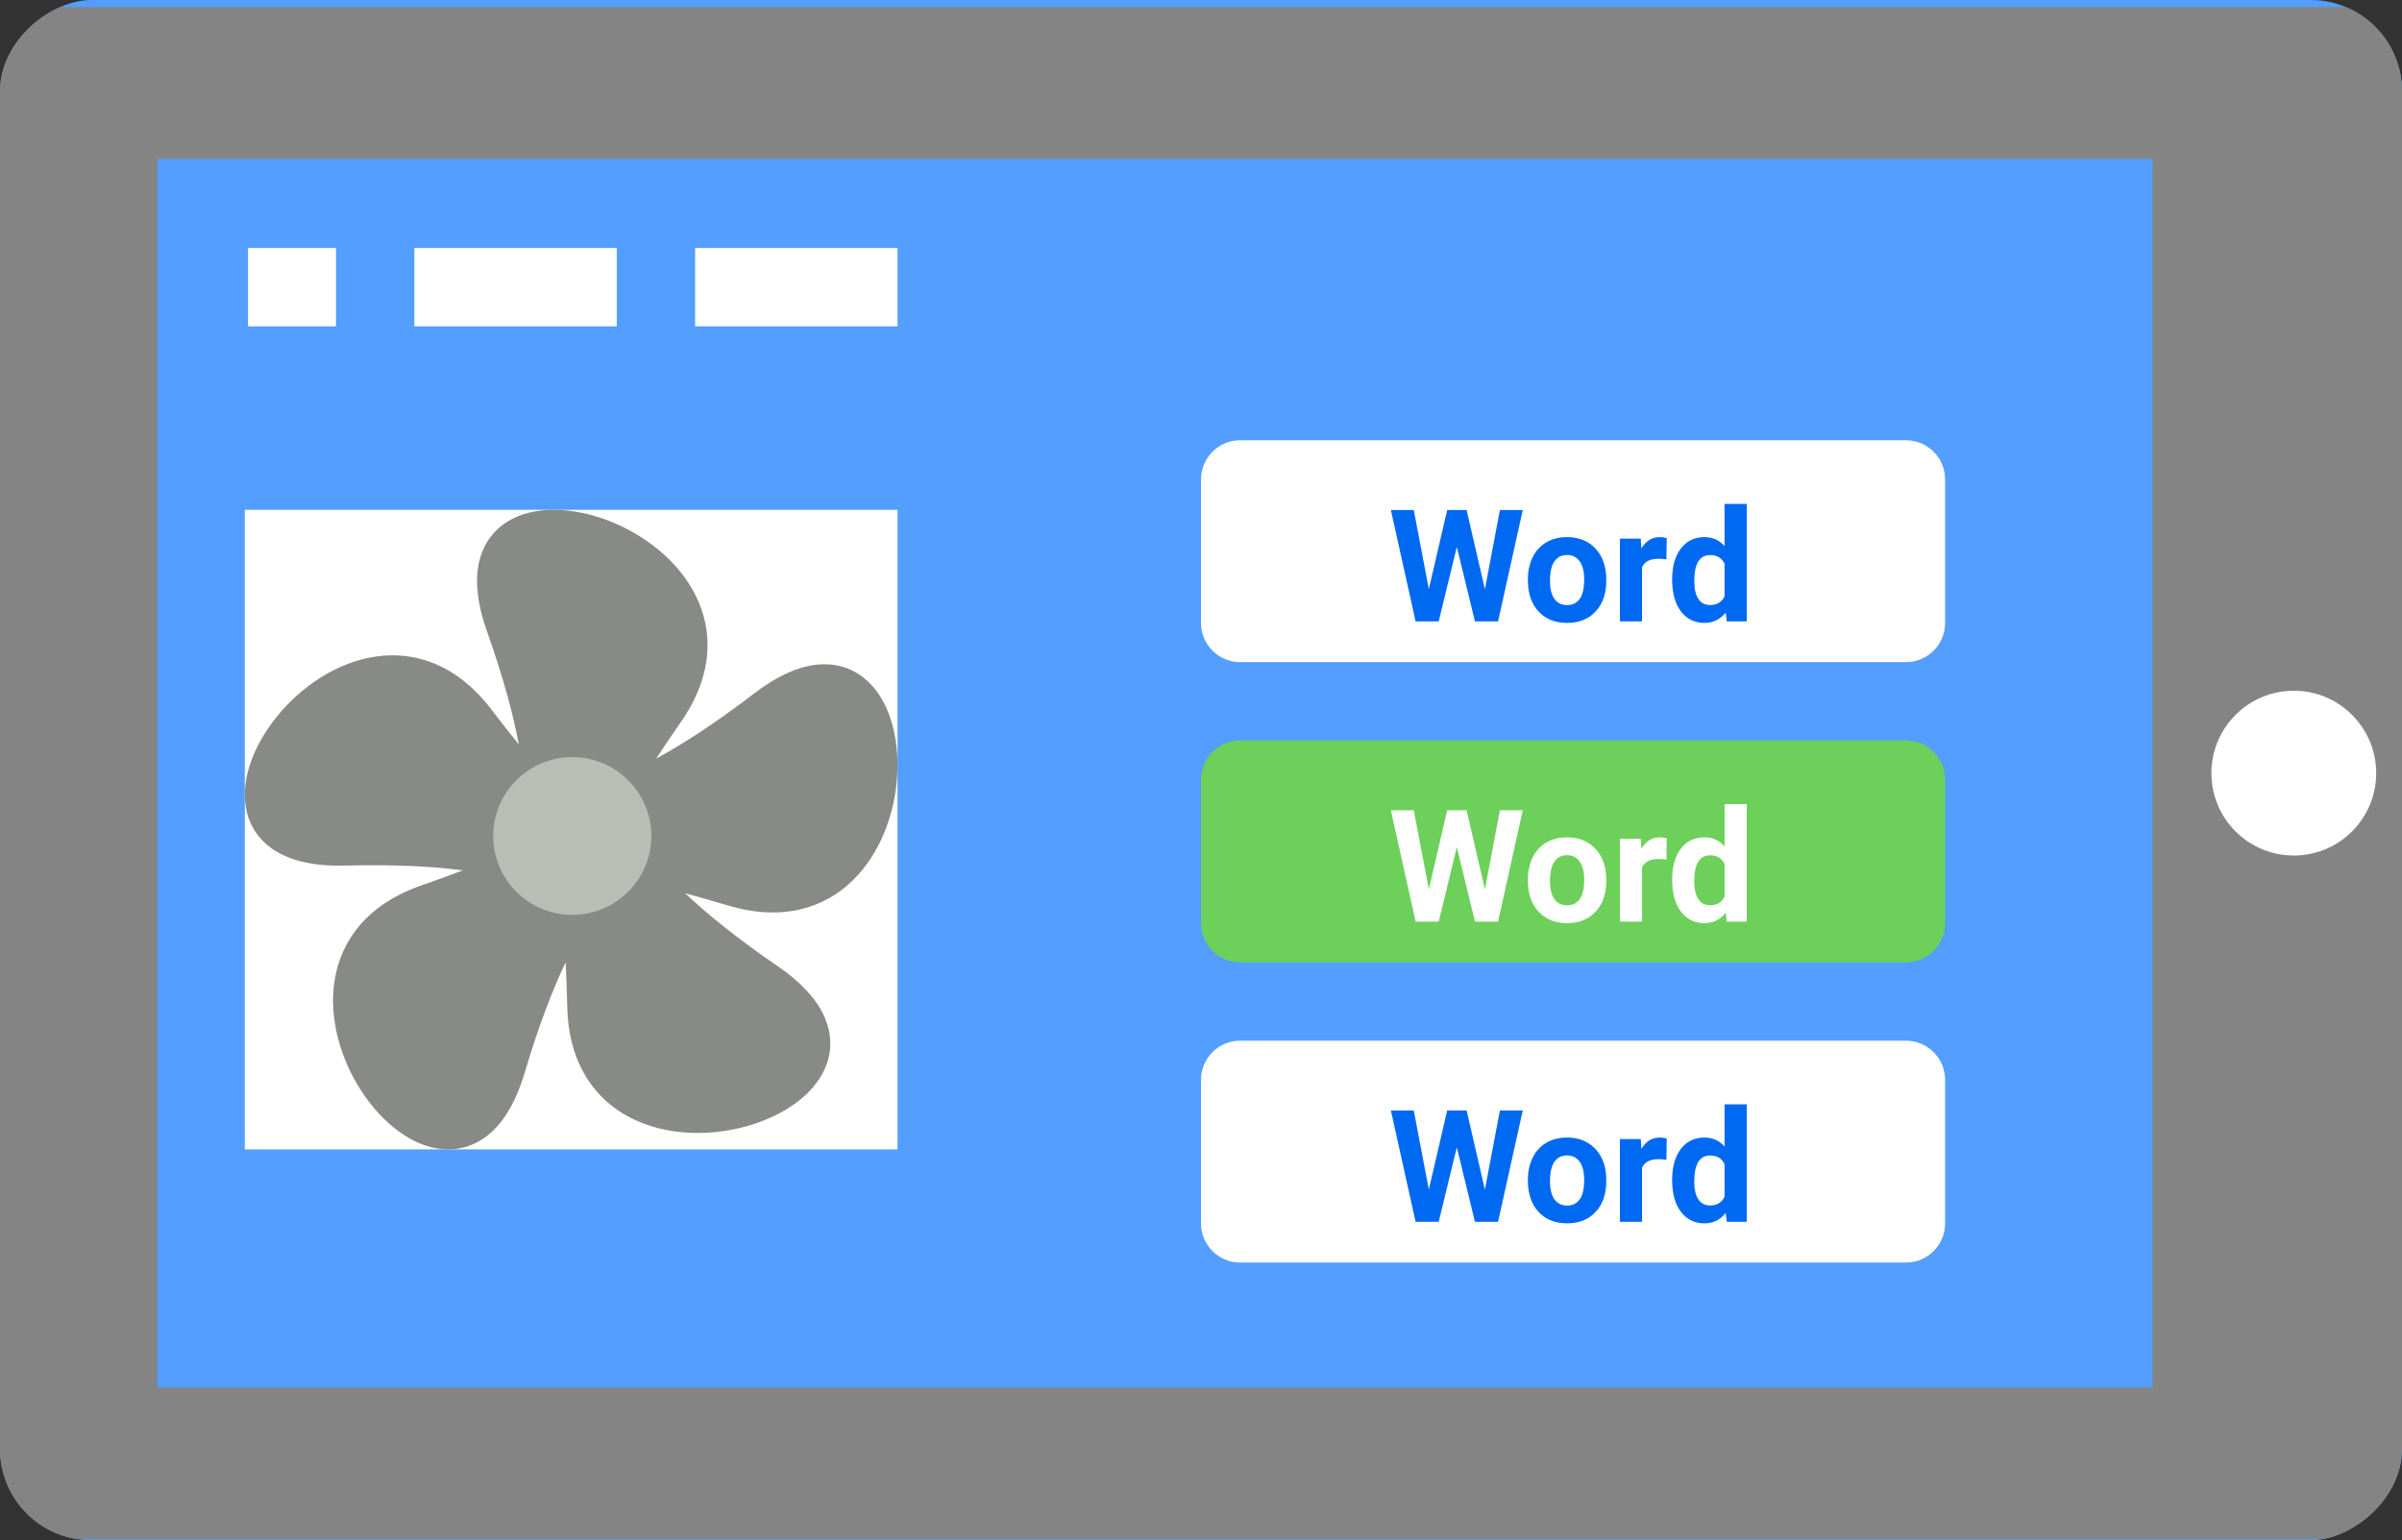 <svg width="184" height="118" viewBox="0 0 184 118" fill="none" xmlns="http://www.w3.org/2000/svg">
<rect x="0" y="0" width="184" height="118" fill="#333333" stroke="none"/>
<g clip-path="url(#clip0_2001_6027)">
<rect y="118" width="118" height="184" rx="7" transform="rotate(-90 0 118)" fill="#539EFF"/>
<path d="M25.739 19H19V25H25.739V19Z" fill="white"/>
<path d="M47.246 19H31.739V25H47.246V19Z" fill="white"/>
<path d="M68.753 19H53.246V25H68.753V19Z" fill="white"/>
<path d="M92 36.727C92 35.07 93.343 33.727 95 33.727H146C147.657 33.727 149 35.07 149 36.727V47.727C149 49.384 147.657 50.727 146 50.727H95C93.343 50.727 92 49.384 92 47.727V36.727Z" fill="white"/>
<path d="M113.748 45.144L114.896 39.074H116.648L114.755 47.605H112.986L111.597 41.898L110.208 47.605H108.439L106.546 39.074H108.298L109.453 45.132L110.859 39.074H112.347L113.748 45.144ZM117.041 44.377C117.041 43.748 117.162 43.187 117.404 42.695C117.646 42.203 117.994 41.822 118.447 41.552C118.904 41.283 119.433 41.148 120.035 41.148C120.89 41.148 121.587 41.41 122.126 41.933C122.669 42.456 122.972 43.167 123.035 44.066L123.046 44.499C123.046 45.472 122.775 46.253 122.232 46.843C121.689 47.429 120.96 47.722 120.046 47.722C119.132 47.722 118.402 47.429 117.855 46.843C117.312 46.257 117.041 45.46 117.041 44.453V44.377ZM118.734 44.499C118.734 45.101 118.847 45.562 119.074 45.882C119.3 46.199 119.625 46.357 120.046 46.357C120.457 46.357 120.777 46.201 121.007 45.888C121.238 45.572 121.353 45.068 121.353 44.377C121.353 43.787 121.238 43.33 121.007 43.005C120.777 42.681 120.453 42.519 120.035 42.519C119.621 42.519 119.3 42.681 119.074 43.005C118.847 43.326 118.734 43.824 118.734 44.499ZM127.652 42.853C127.421 42.822 127.218 42.806 127.042 42.806C126.402 42.806 125.982 43.023 125.783 43.456V47.605H124.089V41.265H125.689L125.736 42.021C126.076 41.439 126.546 41.148 127.148 41.148C127.335 41.148 127.511 41.173 127.675 41.224L127.652 42.853ZM128.091 44.388C128.091 43.4 128.312 42.613 128.753 42.027C129.199 41.441 129.806 41.148 130.576 41.148C131.193 41.148 131.703 41.378 132.105 41.839V38.605H133.804V47.605H132.275L132.193 46.931C131.771 47.459 131.228 47.722 130.564 47.722C129.818 47.722 129.218 47.429 128.765 46.843C128.316 46.253 128.091 45.435 128.091 44.388ZM129.785 44.511C129.785 45.105 129.888 45.56 130.095 45.877C130.302 46.193 130.603 46.351 130.998 46.351C131.521 46.351 131.89 46.13 132.105 45.689V43.187C131.894 42.746 131.529 42.525 131.009 42.525C130.193 42.525 129.785 43.187 129.785 44.511Z" fill="#0069F1"/>
<path d="M92 59.727C92 58.07 93.343 56.727 95 56.727H146C147.657 56.727 149 58.07 149 59.727V70.727C149 72.384 147.657 73.727 146 73.727H95C93.343 73.727 92 72.384 92 70.727V59.727Z" fill="#6CD05A"/>
<path d="M113.748 68.144L114.896 62.074H116.648L114.755 70.605H112.986L111.597 64.898L110.208 70.605H108.439L106.546 62.074H108.298L109.453 68.132L110.859 62.074H112.347L113.748 68.144ZM117.041 67.376C117.041 66.748 117.162 66.187 117.404 65.695C117.646 65.203 117.994 64.822 118.447 64.552C118.904 64.283 119.433 64.148 120.035 64.148C120.89 64.148 121.587 64.41 122.126 64.933C122.669 65.457 122.972 66.168 123.035 67.066L123.046 67.499C123.046 68.472 122.775 69.253 122.232 69.843C121.689 70.429 120.96 70.722 120.046 70.722C119.132 70.722 118.402 70.429 117.855 69.843C117.312 69.257 117.041 68.46 117.041 67.453V67.376ZM118.734 67.499C118.734 68.101 118.847 68.562 119.074 68.882C119.3 69.199 119.625 69.357 120.046 69.357C120.457 69.357 120.777 69.201 121.007 68.888C121.238 68.572 121.353 68.068 121.353 67.376C121.353 66.787 121.238 66.33 121.007 66.005C120.777 65.681 120.453 65.519 120.035 65.519C119.621 65.519 119.3 65.681 119.074 66.005C118.847 66.326 118.734 66.824 118.734 67.499ZM127.652 65.853C127.421 65.822 127.218 65.806 127.042 65.806C126.402 65.806 125.982 66.023 125.783 66.457V70.605H124.089V64.265H125.689L125.736 65.021C126.076 64.439 126.546 64.148 127.148 64.148C127.335 64.148 127.511 64.173 127.675 64.224L127.652 65.853ZM128.091 67.388C128.091 66.4 128.312 65.613 128.753 65.027C129.199 64.441 129.806 64.148 130.576 64.148C131.193 64.148 131.703 64.378 132.105 64.839V61.605H133.804V70.605H132.275L132.193 69.931C131.771 70.459 131.228 70.722 130.564 70.722C129.818 70.722 129.218 70.429 128.765 69.843C128.316 69.253 128.091 68.435 128.091 67.388ZM129.785 67.511C129.785 68.105 129.888 68.56 130.095 68.876C130.302 69.193 130.603 69.351 130.998 69.351C131.521 69.351 131.89 69.13 132.105 68.689V66.187C131.894 65.746 131.529 65.525 131.009 65.525C130.193 65.525 129.785 66.187 129.785 67.511Z" fill="white"/>
<path d="M92 82.727C92 81.07 93.343 79.727 95 79.727H146C147.657 79.727 149 81.07 149 82.727V93.727C149 95.384 147.657 96.727 146 96.727H95C93.343 96.727 92 95.384 92 93.727V82.727Z" fill="white"/>
<path d="M113.748 91.144L114.896 85.074H116.648L114.755 93.605H112.986L111.597 87.898L110.208 93.605H108.439L106.546 85.074H108.298L109.453 91.132L110.859 85.074H112.347L113.748 91.144ZM117.041 90.376C117.041 89.748 117.162 89.187 117.404 88.695C117.646 88.203 117.994 87.822 118.447 87.552C118.904 87.283 119.433 87.148 120.035 87.148C120.89 87.148 121.587 87.41 122.126 87.933C122.669 88.457 122.972 89.168 123.035 90.066L123.046 90.499C123.046 91.472 122.775 92.253 122.232 92.843C121.689 93.429 120.96 93.722 120.046 93.722C119.132 93.722 118.402 93.429 117.855 92.843C117.312 92.257 117.041 91.46 117.041 90.453V90.376ZM118.734 90.499C118.734 91.101 118.847 91.562 119.074 91.882C119.3 92.199 119.625 92.357 120.046 92.357C120.457 92.357 120.777 92.201 121.007 91.888C121.238 91.572 121.353 91.068 121.353 90.376C121.353 89.787 121.238 89.33 121.007 89.005C120.777 88.681 120.453 88.519 120.035 88.519C119.621 88.519 119.3 88.681 119.074 89.005C118.847 89.326 118.734 89.824 118.734 90.499ZM127.652 88.853C127.421 88.822 127.218 88.806 127.042 88.806C126.402 88.806 125.982 89.023 125.783 89.457V93.605H124.089V87.265H125.689L125.736 88.021C126.076 87.439 126.546 87.148 127.148 87.148C127.335 87.148 127.511 87.173 127.675 87.224L127.652 88.853ZM128.091 90.388C128.091 89.4 128.312 88.613 128.753 88.027C129.199 87.441 129.806 87.148 130.576 87.148C131.193 87.148 131.703 87.378 132.105 87.839V84.605H133.804V93.605H132.275L132.193 92.931C131.771 93.459 131.228 93.722 130.564 93.722C129.818 93.722 129.218 93.429 128.765 92.843C128.316 92.253 128.091 91.435 128.091 90.388ZM129.785 90.511C129.785 91.105 129.888 91.56 130.095 91.876C130.302 92.193 130.603 92.351 130.998 92.351C131.521 92.351 131.89 92.13 132.105 91.689V89.187C131.894 88.746 131.529 88.525 131.009 88.525C130.193 88.525 129.785 89.187 129.785 90.511Z" fill="#0069F1"/>
<rect width="50" height="49" transform="translate(18.753 39.057)" fill="white"/>
<path d="M58.965 74.966C34.908 58.462 60.182 59.287 32.622 68.905C17.794 74.079 34.636 96.915 39.103 81.893C47.407 53.973 54.43 78.202 36.743 55.031C27.227 42.564 10.657 65.597 26.361 65.192C55.55 64.441 34.617 78.591 51.246 54.653C60.193 41.773 33.11 33.173 38.348 47.945C48.084 75.4 28.124 59.916 56.088 68.293C71.134 72.8 70.965 44.452 58.498 53.985C35.328 71.705 43.924 47.986 44.578 77.101C44.93 92.766 71.909 83.846 58.965 74.966Z" fill="#888A85"/>
<path fill-rule="evenodd" clip-rule="evenodd" d="M53.275 45.591C54.671 48.369 54.626 51.758 52.171 55.292C51.47 56.301 50.837 57.241 50.265 58.115C52.257 57.039 54.741 55.445 57.814 53.095C59.468 51.83 61.019 51.113 62.451 50.934C63.918 50.751 65.198 51.141 66.208 51.962C68.149 53.54 68.882 56.495 68.734 59.313C68.584 62.182 67.509 65.298 65.356 67.417C63.137 69.6 59.892 70.604 55.764 69.368C54.585 69.015 53.493 68.705 52.483 68.433C54.125 69.989 56.413 71.853 59.603 74.042C61.321 75.22 62.483 76.47 63.096 77.773C63.724 79.108 63.747 80.442 63.277 81.654C62.372 83.983 59.781 85.592 57.048 86.322C54.266 87.066 50.963 87.01 48.277 85.622C45.51 84.192 43.549 81.424 43.453 77.126C43.425 75.898 43.383 74.767 43.33 73.725C42.354 75.763 41.284 78.509 40.182 82.212C39.59 84.205 38.757 85.694 37.704 86.679C36.625 87.687 35.36 88.121 34.059 88.049C31.559 87.911 29.224 85.95 27.683 83.584C26.114 81.174 25.147 78.024 25.64 75.046C26.149 71.98 28.182 69.265 32.25 67.845C33.413 67.439 34.478 67.05 35.456 66.678C33.211 66.381 30.262 66.215 26.39 66.314C24.306 66.368 22.63 66.038 21.365 65.344C20.07 64.632 19.266 63.566 18.932 62.309C18.291 59.895 19.44 57.074 21.22 54.882C23.033 52.649 25.738 50.758 28.729 50.306C31.81 49.84 35.028 50.93 37.639 54.351C38.384 55.328 39.085 56.219 39.742 57.031C39.331 54.809 38.578 51.96 37.287 48.319C36.592 46.359 36.388 44.666 36.66 43.252C36.938 41.804 37.706 40.711 38.802 40.006C40.905 38.653 43.95 38.87 46.591 39.881C49.28 40.911 51.919 42.893 53.275 45.591ZM40.174 61.045C38.926 59.615 37.49 57.863 35.848 55.711C33.7 52.897 31.278 52.191 29.067 52.526C26.765 52.873 24.525 54.378 22.969 56.294C21.381 58.251 20.736 60.333 21.108 61.735C21.281 62.386 21.684 62.955 22.451 63.377C23.25 63.816 24.49 64.118 26.332 64.07C32.549 63.91 36.593 64.416 39.256 65.124C39.287 64.962 39.34 64.847 39.356 64.814C39.357 64.812 39.358 64.81 39.358 64.808C39.427 64.657 39.48 64.566 39.53 64.48C39.611 64.341 39.683 64.215 39.804 63.871C39.964 63.411 40.14 62.667 40.17 61.5C40.174 61.355 40.175 61.203 40.174 61.045ZM42.63 68.166C42.624 68.186 42.624 68.182 42.632 68.163C42.631 68.164 42.631 68.165 42.63 68.166ZM43.023 69.64C42.877 69.561 42.785 69.474 42.758 69.45C42.756 69.448 42.755 69.446 42.753 69.445C42.631 69.333 42.56 69.255 42.493 69.181C42.386 69.061 42.288 68.954 41.997 68.733C41.608 68.439 40.953 68.042 39.85 67.653C39.713 67.605 39.569 67.556 39.417 67.509C37.668 68.25 35.553 69.071 32.994 69.964C29.648 71.132 28.226 73.211 27.861 75.412C27.482 77.703 28.224 80.293 29.571 82.361C30.945 84.472 32.732 85.727 34.183 85.808C34.857 85.845 35.525 85.639 36.164 85.041C36.829 84.419 37.5 83.336 38.024 81.573C39.793 75.627 41.525 71.947 43.023 69.64ZM46.967 67.379C46.983 67.391 46.98 67.39 46.964 67.377C46.965 67.378 46.966 67.378 46.967 67.379ZM48.493 67.462C48.372 67.576 48.261 67.637 48.23 67.654C48.227 67.656 48.225 67.657 48.224 67.658C48.079 67.74 47.983 67.782 47.892 67.823C47.744 67.888 47.612 67.947 47.312 68.155C46.911 68.433 46.33 68.931 45.618 69.858C45.529 69.973 45.439 70.095 45.347 70.224C45.513 72.112 45.642 74.372 45.703 77.076C45.782 80.611 47.326 82.602 49.312 83.628C51.379 84.696 54.078 84.792 56.466 84.154C58.904 83.502 60.653 82.195 61.178 80.844C61.422 80.216 61.431 79.519 61.059 78.727C60.672 77.904 59.846 76.933 58.328 75.891C53.203 72.376 50.23 69.596 48.493 67.462ZM47.556 63.022C47.572 63.011 47.57 63.014 47.553 63.024C47.554 63.024 47.555 63.023 47.556 63.022ZM48.107 61.6C48.178 61.75 48.202 61.874 48.209 61.91C48.209 61.912 48.21 61.914 48.21 61.916C48.243 62.079 48.254 62.183 48.265 62.282C48.282 62.442 48.297 62.586 48.402 62.935C48.544 63.401 48.839 64.106 49.503 65.068C49.585 65.188 49.674 65.311 49.768 65.438C51.62 65.864 53.814 66.44 56.412 67.218C59.807 68.235 62.182 67.386 63.775 65.819C65.431 64.189 66.357 61.658 66.487 59.195C66.619 56.681 65.913 54.619 64.786 53.703C64.263 53.278 63.601 53.053 62.731 53.162C61.827 53.275 60.646 53.758 59.183 54.876C54.248 58.651 50.678 60.612 48.107 61.6ZM43.584 61.117C43.578 61.098 43.58 61.101 43.585 61.12C43.584 61.119 43.584 61.118 43.584 61.117ZM40.54 64.296C40.52 64.296 40.523 64.295 40.543 64.296C40.542 64.296 40.541 64.296 40.54 64.296ZM42.398 60.155C42.251 57.411 41.483 53.418 39.409 47.57C38.795 45.838 38.699 44.568 38.871 43.675C39.036 42.816 39.454 42.258 40.022 41.893C41.243 41.107 43.428 41.075 45.784 41.977C48.093 42.861 50.22 44.521 51.262 46.596C52.264 48.591 52.34 51.107 50.321 54.013C48.776 56.237 47.549 58.14 46.571 59.766C46.42 59.816 46.275 59.861 46.136 59.903C45.014 60.235 44.25 60.297 43.762 60.287C43.397 60.28 43.255 60.25 43.097 60.216C43 60.196 42.896 60.174 42.731 60.155C42.729 60.155 42.727 60.154 42.724 60.154C42.688 60.15 42.562 60.134 42.398 60.155Z" fill="#888A85"/>
<path d="M48.769 64.046C48.769 64.692 48.642 65.332 48.394 65.929C48.147 66.526 47.783 67.069 47.325 67.526C46.867 67.983 46.324 68.345 45.725 68.593C45.127 68.84 44.485 68.968 43.837 68.968C43.19 68.968 42.548 68.84 41.95 68.593C41.351 68.345 40.807 67.983 40.349 67.526C39.892 67.069 39.528 66.526 39.281 65.929C39.033 65.332 38.906 64.692 38.906 64.046C38.906 63.4 39.033 62.76 39.281 62.163C39.528 61.566 39.892 61.023 40.349 60.566C40.807 60.109 41.351 59.747 41.95 59.499C42.548 59.252 43.19 59.125 43.837 59.125C44.485 59.125 45.127 59.252 45.725 59.499C46.324 59.747 46.867 60.109 47.325 60.566C47.783 61.023 48.147 61.566 48.394 62.163C48.642 62.76 48.769 63.4 48.769 64.046V64.046Z" fill="#BABDB6"/>
<path fill-rule="evenodd" clip-rule="evenodd" d="M43.837 60.247C43.337 60.247 42.842 60.346 42.38 60.536C41.919 60.727 41.499 61.007 41.146 61.36C40.792 61.713 40.512 62.131 40.321 62.592C40.13 63.053 40.031 63.547 40.032 64.045V64.047C40.031 64.546 40.13 65.039 40.321 65.5C40.512 65.961 40.792 66.38 41.146 66.732C41.499 67.085 41.919 67.365 42.38 67.556C42.842 67.747 43.337 67.845 43.837 67.845C44.337 67.845 44.833 67.747 45.294 67.556C45.756 67.365 46.176 67.085 46.529 66.732C46.883 66.38 47.163 65.961 47.354 65.5C47.545 65.039 47.644 64.546 47.643 64.047L48.769 64.046L47.643 64.045C47.644 63.547 47.545 63.053 47.354 62.592C47.163 62.131 46.883 61.713 46.529 61.36C46.176 61.007 45.756 60.727 45.294 60.536C44.833 60.346 44.337 60.247 43.837 60.247ZM49.894 64.046C49.895 63.253 49.738 62.467 49.434 61.734C49.13 61.001 48.684 60.334 48.121 59.773C47.559 59.212 46.891 58.766 46.156 58.462C45.421 58.159 44.633 58.002 43.837 58.002C43.042 58.002 42.254 58.159 41.519 58.462C40.784 58.766 40.116 59.212 39.553 59.773C38.991 60.334 38.545 61.001 38.241 61.734C37.937 62.467 37.781 63.253 37.781 64.046C37.781 64.84 37.937 65.625 38.241 66.358C38.545 67.092 38.991 67.758 39.553 68.319C40.116 68.881 40.784 69.326 41.519 69.63C42.254 69.934 43.042 70.09 43.837 70.09C44.633 70.09 45.421 69.934 46.156 69.63C46.891 69.326 47.559 68.881 48.121 68.319C48.684 67.758 49.13 67.092 49.434 66.358C49.738 65.625 49.895 64.84 49.894 64.046Z" fill="#BABDB6"/>
<path d="M-3.994 112.106C-3.994 115.317 -1.391 117.919 1.819 117.919H182.803C186.013 117.919 188.616 115.317 188.616 112.106V6.355C188.616 3.144 186.013 0.542 182.803 0.542H1.819C-1.391 0.542 -3.994 3.144 -3.994 6.355V112.106ZM12.05 106.293V12.168H164.898V106.293H12.05Z" fill="#848484"/>
<path d="M182.023 59.23C182.023 55.745 179.197 52.919 175.711 52.919C172.225 52.919 169.4 55.745 169.4 59.23C169.4 62.716 172.225 65.542 175.711 65.542C179.197 65.542 182.023 62.716 182.023 59.23Z" fill="white"/>
</g>
<defs>
<clipPath id="clip0_2001_6027">
<rect y="118" width="118" height="184" rx="7" transform="rotate(-90 0 118)" fill="white"/>
</clipPath>
</defs>
</svg>
